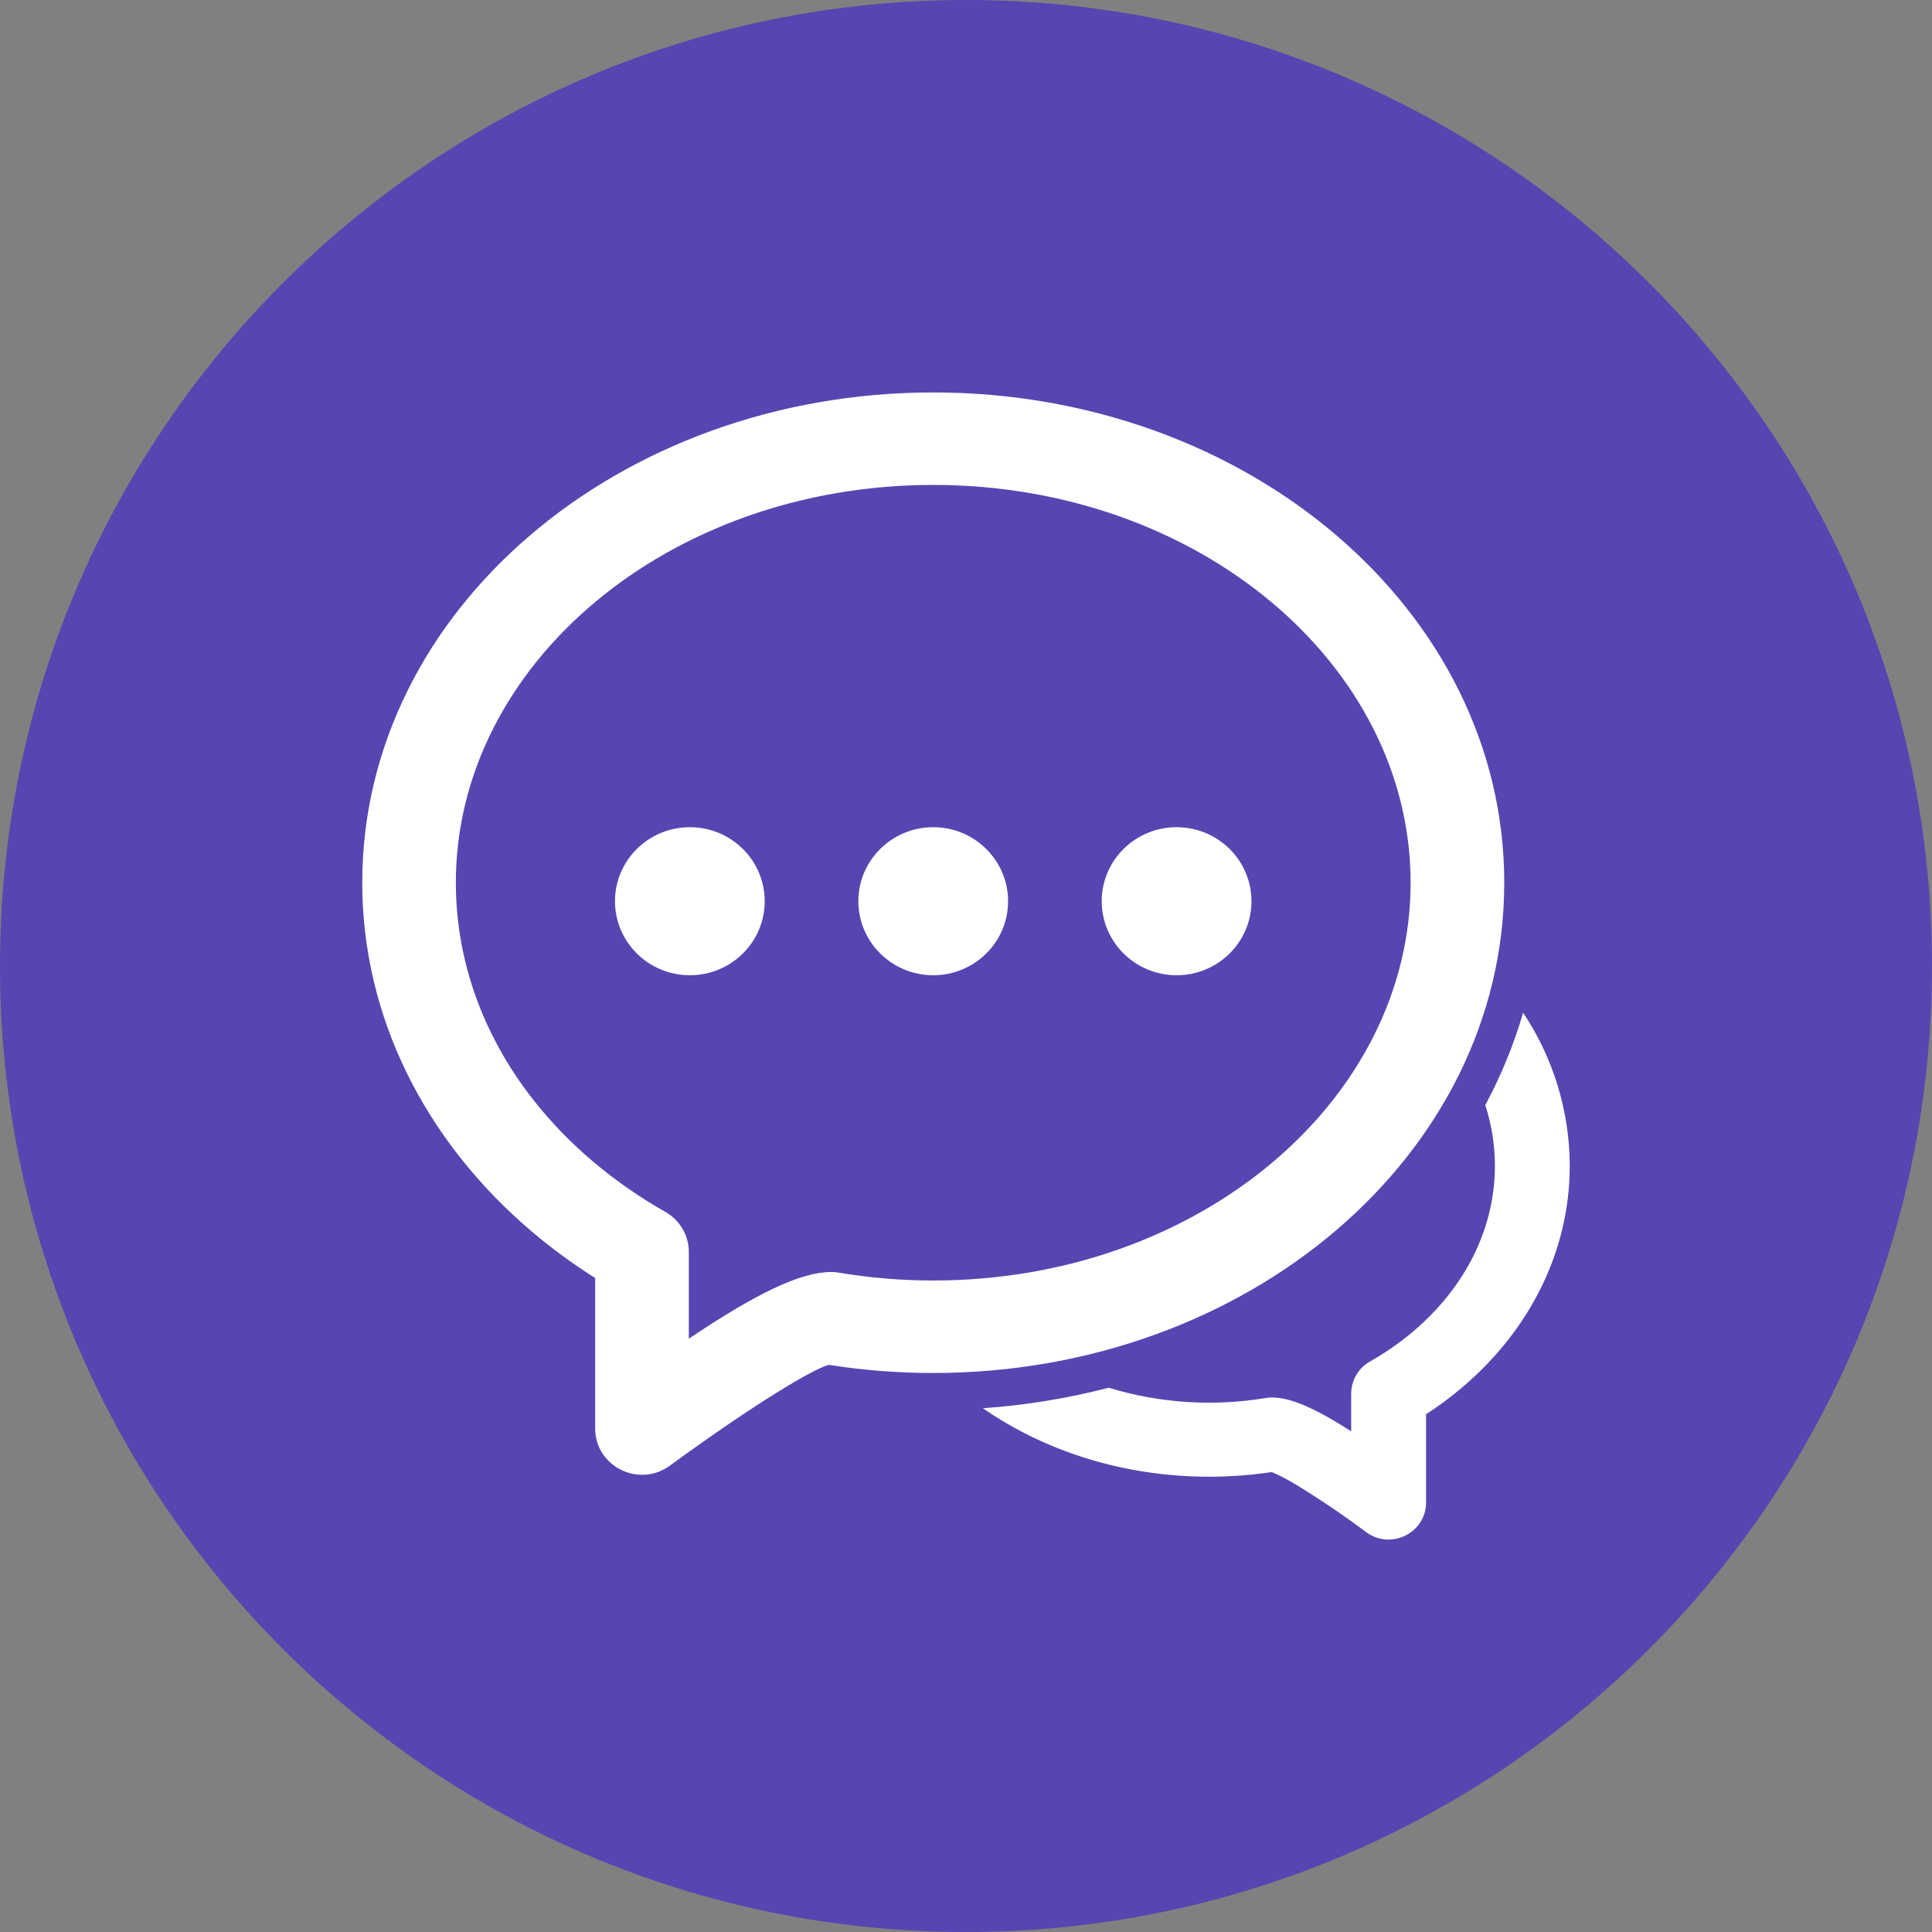 <svg width="70" height="70" viewBox="0 0 70 70" fill="none" xmlns="http://www.w3.org/2000/svg">
<rect x="0" y="0" width="70" height="70" fill="#808080" stroke="none"/>
<path d="M35 70C54.33 70 70 54.33 70 35C70 15.67 54.33 0 35 0C15.67 0 0 15.67 0 35C0 54.33 15.67 70 35 70Z" fill="#5845B1"/>
<path fill-rule="evenodd" clip-rule="evenodd" d="M35.612 51.023C37.152 50.916 38.678 50.667 40.171 50.28C42.014 50.842 43.963 50.969 45.863 50.652C45.938 50.639 46.014 50.634 46.091 50.634C46.769 50.634 47.659 51.028 48.956 51.859V50.492C48.956 50.255 49.02 50.023 49.139 49.819C49.259 49.615 49.43 49.446 49.637 49.33C50.201 49.011 50.726 48.643 51.205 48.239C53.095 46.638 54.163 44.502 54.163 42.241C54.163 41.482 54.042 40.744 53.815 40.04C54.386 38.975 54.847 37.855 55.186 36.693C56.282 38.336 56.87 40.266 56.875 42.241C56.875 45.314 55.444 48.18 52.97 50.275C52.557 50.625 52.123 50.948 51.669 51.242V54.438C51.669 55.538 50.4 56.171 49.505 55.517C48.659 54.884 47.783 54.293 46.88 53.745C46.622 53.59 46.353 53.453 46.075 53.336C45.332 53.447 44.57 53.504 43.803 53.504C40.714 53.504 37.859 52.579 35.612 51.023ZM19.281 44.632C15.378 41.322 13.125 36.813 13.125 31.981C13.125 22.109 22.439 14.219 33.812 14.219C45.187 14.219 54.502 22.109 54.502 31.981C54.502 41.856 45.185 49.746 33.812 49.746C32.535 49.746 31.27 49.648 30.032 49.451C29.496 49.578 27.355 50.851 24.268 53.104C23.15 53.922 21.564 53.132 21.564 51.756V46.305C20.765 45.801 20.002 45.242 19.281 44.632ZM30.107 46.088C30.201 46.088 30.297 46.095 30.391 46.11C31.507 46.298 32.653 46.395 33.812 46.395C43.42 46.395 51.109 39.88 51.109 31.981C51.109 24.084 43.42 17.57 33.812 17.57C24.209 17.57 16.516 24.084 16.516 31.981C16.516 35.801 18.312 39.397 21.488 42.087C22.286 42.761 23.163 43.374 24.104 43.907C24.631 44.205 24.957 44.761 24.957 45.36V48.503C27.398 46.865 29.004 46.088 30.107 46.088ZM24.994 35.335C23.496 35.335 22.282 34.132 22.282 32.653C22.282 31.172 23.496 29.971 24.994 29.971C26.493 29.971 27.707 31.172 27.707 32.653C27.707 34.134 26.493 35.335 24.994 35.335ZM33.812 35.335C32.314 35.335 31.1 34.132 31.1 32.653C31.1 31.172 32.314 29.971 33.812 29.971C35.311 29.971 36.525 31.172 36.525 32.653C36.525 34.134 35.311 35.335 33.812 35.335ZM42.63 35.335C41.132 35.335 39.917 34.132 39.917 32.653C39.917 31.172 41.132 29.971 42.63 29.971C44.128 29.971 45.343 31.172 45.343 32.653C45.343 34.134 44.128 35.335 42.63 35.335Z" fill="white"/>
</svg>
